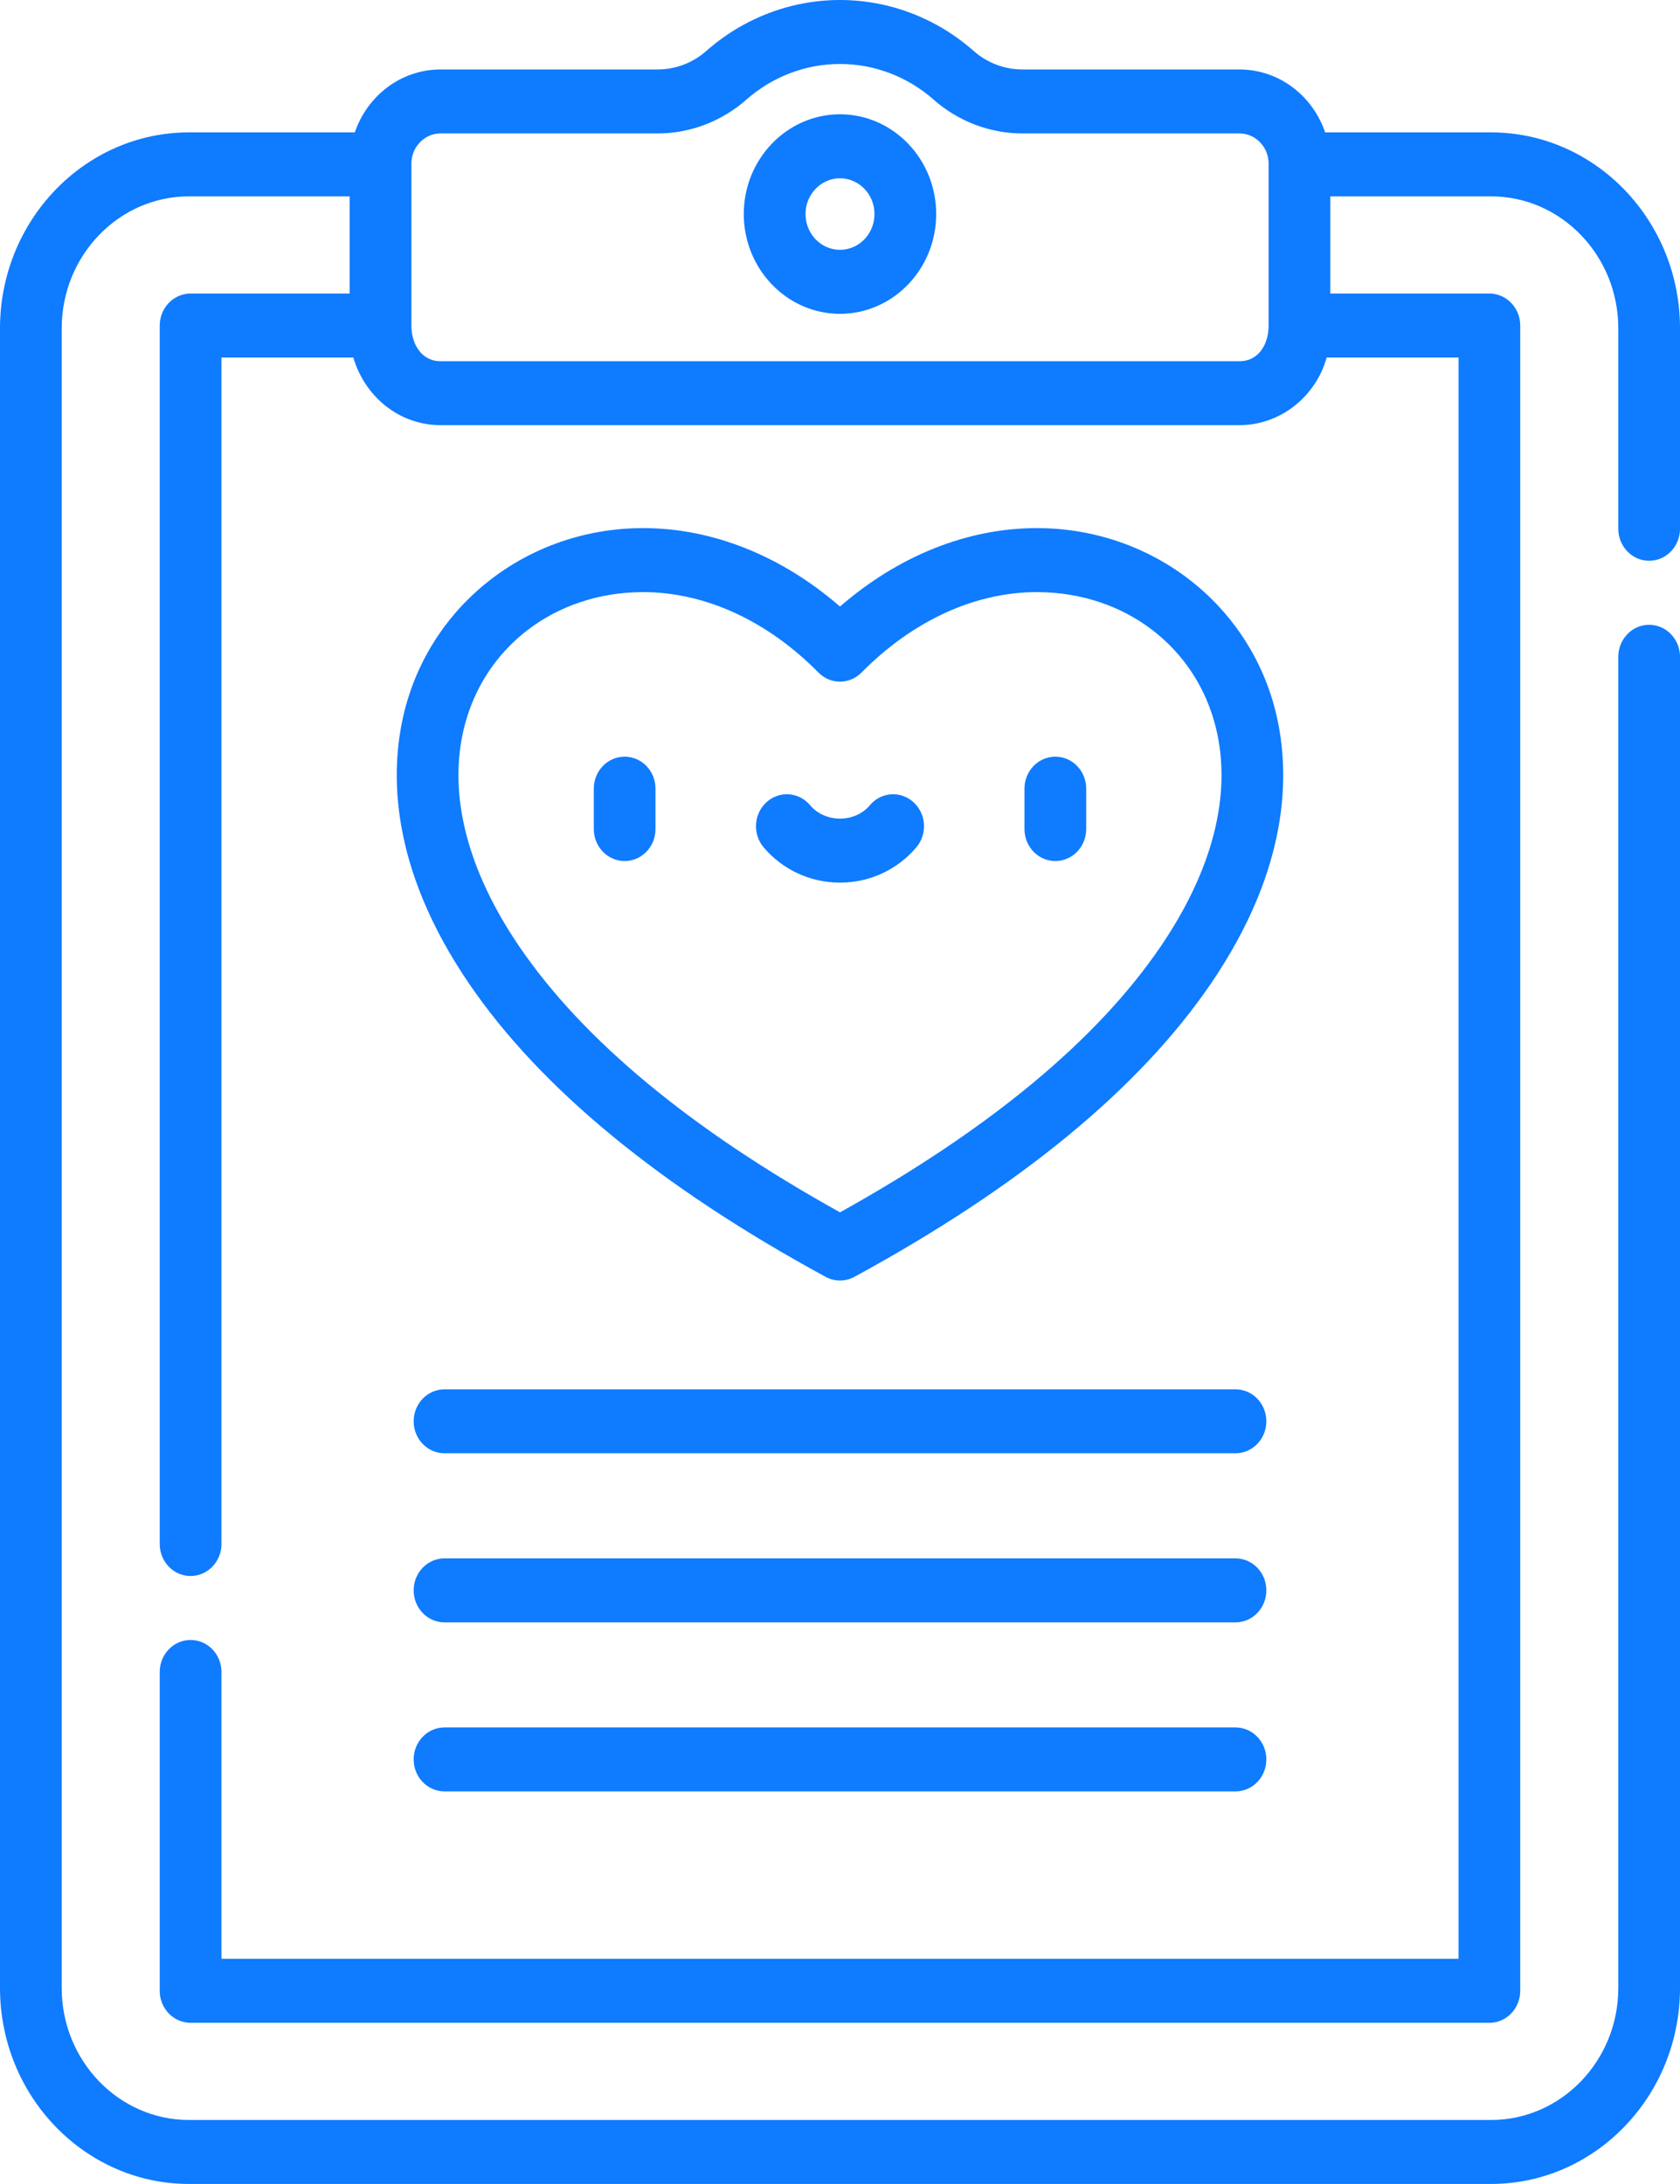 <svg 
 xmlns="http://www.w3.org/2000/svg"
 xmlns:xlink="http://www.w3.org/1999/xlink"
 width="40px" height="52px">
<path fill-rule="evenodd"  fill="rgb(15, 123, 255)"
 d="M9.614,16.998 C10.233,14.393 12.576,12.574 15.313,12.574 C16.964,12.574 18.606,13.232 20.000,14.441 C21.394,13.232 23.036,12.574 24.687,12.574 C27.423,12.574 29.766,14.393 30.385,16.998 C30.717,18.398 30.718,20.649 28.834,23.415 C27.133,25.913 24.276,28.263 20.341,30.402 C20.129,30.517 19.871,30.517 19.659,30.402 C15.724,28.263 12.866,25.913 11.165,23.415 C9.281,20.649 9.282,18.398 9.614,16.998 ZM12.365,22.537 C13.882,24.764 16.450,26.893 20.000,28.865 C23.550,26.893 26.117,24.765 27.634,22.537 C28.872,20.718 29.330,18.929 28.958,17.362 C28.495,15.409 26.778,14.098 24.687,14.098 C23.214,14.098 21.732,14.778 20.513,16.012 C20.228,16.302 19.772,16.302 19.486,16.012 C18.268,14.778 16.786,14.098 15.313,14.098 C13.221,14.098 11.505,15.409 11.041,17.362 C10.669,18.929 11.127,20.718 12.365,22.537 ZM14.873,18.016 C15.278,18.016 15.607,18.357 15.607,18.778 L15.607,19.739 C15.607,20.160 15.278,20.501 14.873,20.501 C14.467,20.501 14.138,20.160 14.138,19.739 L14.138,18.778 C14.138,18.357 14.467,18.016 14.873,18.016 ZM19.287,19.171 C19.459,19.375 19.719,19.491 20.000,19.491 C20.281,19.491 20.541,19.375 20.712,19.171 C20.979,18.854 21.443,18.822 21.749,19.099 C22.054,19.376 22.086,19.857 21.818,20.174 C21.368,20.708 20.705,21.015 20.000,21.015 C19.295,21.015 18.632,20.708 18.181,20.174 C17.914,19.857 17.945,19.376 18.251,19.099 C18.556,18.822 19.020,18.854 19.287,19.171 ZM25.127,18.016 C25.533,18.016 25.862,18.357 25.862,18.778 L25.862,19.739 C25.862,20.160 25.533,20.501 25.127,20.501 C24.721,20.501 24.392,20.160 24.392,19.739 L24.392,18.778 C24.392,18.357 24.721,18.016 25.127,18.016 ZM10.584,33.079 L29.416,33.079 C29.822,33.079 30.151,33.420 30.151,33.841 C30.151,34.261 29.822,34.602 29.416,34.602 L10.584,34.602 C10.178,34.602 9.849,34.261 9.849,33.841 C9.849,33.420 10.178,33.079 10.584,33.079 ZM10.584,41.129 L29.416,41.129 C29.822,41.129 30.151,41.470 30.151,41.891 C30.151,42.312 29.822,42.652 29.416,42.652 L10.584,42.652 C10.178,42.652 9.849,42.312 9.849,41.891 C9.849,41.470 10.178,41.129 10.584,41.129 ZM10.584,37.104 L29.416,37.104 C29.822,37.104 30.151,37.445 30.151,37.866 C30.151,38.286 29.822,38.628 29.416,38.628 L10.584,38.628 C10.178,38.628 9.849,38.286 9.849,37.866 C9.849,37.445 10.178,37.104 10.584,37.104 ZM39.265,14.876 C39.671,14.876 40.000,15.217 40.000,15.638 L40.000,47.333 C40.000,49.906 37.981,51.999 35.500,51.999 L4.500,51.999 C2.019,51.999 -0.000,49.906 -0.000,47.333 L-0.000,7.819 C-0.000,5.246 2.019,3.152 4.500,3.152 L8.448,3.152 C8.745,2.280 9.547,1.654 10.488,1.654 L15.655,1.654 C16.083,1.654 16.495,1.497 16.817,1.213 C17.704,0.430 18.835,-0.000 20.000,-0.000 C21.165,-0.000 22.295,0.430 23.182,1.213 C23.504,1.497 23.917,1.654 24.345,1.654 L29.511,1.654 C30.453,1.654 31.255,2.280 31.551,3.152 L35.500,3.152 C37.981,3.152 40.000,5.246 40.000,7.819 L40.000,12.590 C40.000,13.011 39.671,13.352 39.265,13.352 C38.860,13.352 38.531,13.011 38.531,12.590 L38.531,7.819 C38.531,6.085 37.171,4.675 35.500,4.675 L31.674,4.675 L31.674,6.989 L35.462,6.989 C35.867,6.989 36.196,7.331 36.196,7.752 L36.196,47.400 C36.196,47.821 35.867,48.162 35.462,48.162 L4.538,48.162 C4.132,48.162 3.803,47.821 3.803,47.400 L3.803,39.809 C3.803,39.388 4.132,39.047 4.538,39.047 C4.944,39.047 5.273,39.388 5.273,39.809 L5.273,46.638 L34.727,46.638 L34.727,8.513 L31.587,8.513 C31.586,8.517 31.584,8.521 31.583,8.525 C31.460,8.971 31.185,9.373 30.832,9.655 C30.455,9.956 29.988,10.123 29.511,10.123 L10.488,10.123 C10.112,10.123 9.739,10.020 9.413,9.825 C8.937,9.540 8.577,9.069 8.417,8.525 C8.416,8.521 8.414,8.517 8.413,8.513 L5.273,8.513 L5.273,36.762 C5.273,37.182 4.944,37.524 4.538,37.524 C4.132,37.524 3.803,37.182 3.803,36.762 L3.803,7.752 C3.803,7.331 4.132,6.989 4.538,6.989 L8.325,6.989 L8.325,4.675 L4.500,4.675 C2.829,4.675 1.469,6.085 1.469,7.819 L1.469,47.333 C1.469,49.066 2.829,50.476 4.500,50.476 L35.500,50.476 C37.171,50.476 38.531,49.066 38.531,47.333 L38.531,15.638 C38.531,15.217 38.860,14.876 39.265,14.876 ZM9.795,7.752 C9.795,8.178 10.027,8.600 10.488,8.600 C10.514,8.600 29.511,8.600 29.511,8.600 C29.978,8.600 30.205,8.182 30.205,7.752 L30.205,3.897 C30.205,3.500 29.894,3.177 29.511,3.177 L24.345,3.177 C23.569,3.177 22.818,2.891 22.230,2.373 C21.609,1.825 20.817,1.523 20.000,1.523 C19.183,1.523 18.391,1.825 17.770,2.373 C17.182,2.891 16.431,3.177 15.655,3.177 L10.488,3.177 C10.106,3.177 9.795,3.500 9.795,3.897 L9.795,7.752 ZM20.000,2.721 C21.263,2.721 22.290,3.787 22.290,5.096 C22.290,6.406 21.263,7.472 20.000,7.472 C18.737,7.472 17.709,6.406 17.709,5.096 C17.709,3.787 18.737,2.721 20.000,2.721 ZM20.000,5.948 C20.453,5.948 20.821,5.566 20.821,5.096 C20.821,4.627 20.453,4.245 20.000,4.245 C19.547,4.245 19.179,4.627 19.179,5.096 C19.179,5.566 19.547,5.948 20.000,5.948 Z"/>
</svg>